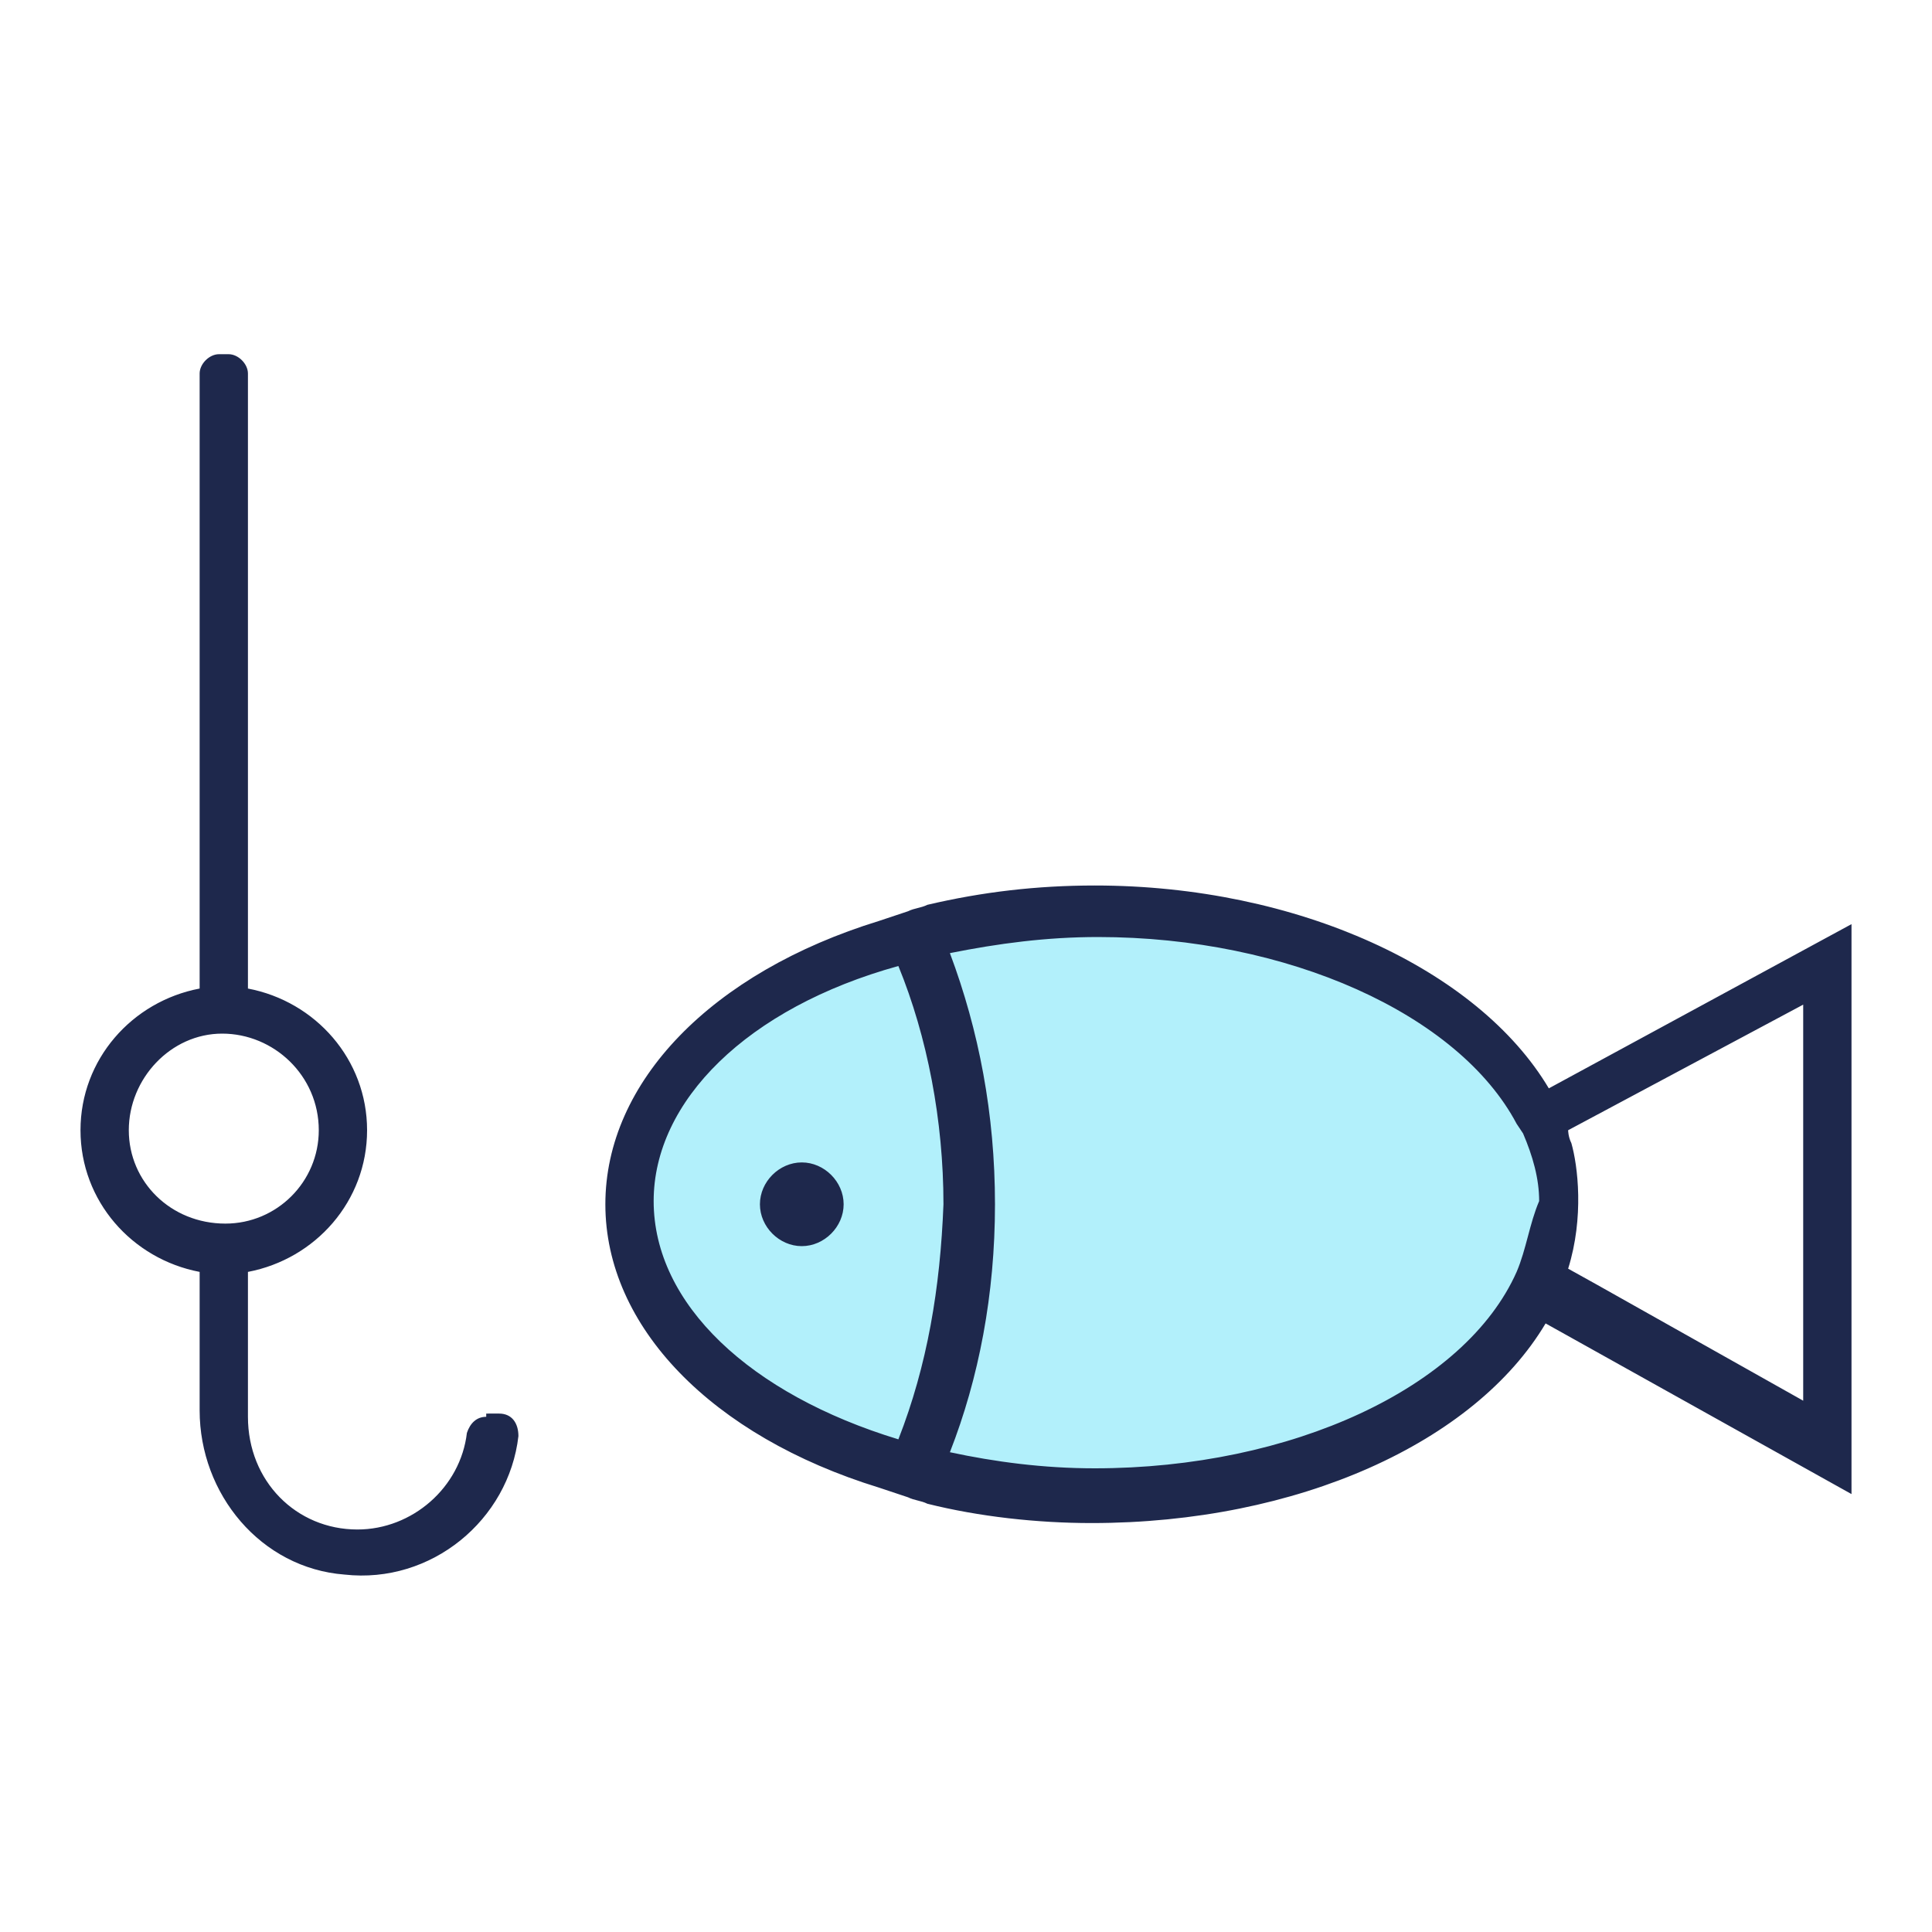<?xml version="1.0" encoding="utf-8"?>
<!-- Generator: Adobe Illustrator 23.0.1, SVG Export Plug-In . SVG Version: 6.00 Build 0)  -->
<svg version="1.1" id="Layer_4" xmlns="http://www.w3.org/2000/svg" xmlns:xlink="http://www.w3.org/1999/xlink" x="0px" y="0px"
	 width="60px" height="60px" viewBox="0 0 60 60" style="enable-background:new 0 0 60 60;" xml:space="preserve">
<style type="text/css">
	.st0{fill:#B2F0FB;}
	.st1{fill:#1E284C;}
</style>
<path class="st0" d="M48.3,37.3c0,0.9-0.2,1.7-0.6,2.5c-1.7,3.8-7.2,6.5-13.8,6.5c-2,0-3.9-0.3-5.6-0.7c-5.2-1.4-8.8-4.6-8.8-8.3
	c0-3.7,3.6-6.9,8.8-8.3c1.7-0.5,3.6-0.7,5.6-0.7c6.6,0,12.1,2.8,13.8,6.5C48.1,35.6,48.3,36.4,48.3,37.3z"/>
<path class="st1" d="M48.1,33.8c-2.2-3.7-7.8-6.3-14.1-6.3c-1.8,0-3.5,0.2-5.2,0.6c-0.2,0.1-0.4,0.1-0.6,0.2
	c-0.3,0.1-0.6,0.2-0.9,0.3c-5.2,1.6-8.5,5-8.5,8.8c0,3.8,3.3,7.2,8.5,8.8c0.3,0.1,0.6,0.2,0.9,0.3c0.2,0.1,0.4,0.1,0.6,0.2
	c1.6,0.4,3.4,0.6,5.1,0.6c6.4,0,11.9-2.5,14.1-6.2l9.5,5.3V28.7L48.1,33.8z M27.9,44.7c-4.6-1.4-7.6-4.2-7.6-7.4
	c0-3.1,2.9-6,7.6-7.3c0.9,2.2,1.4,4.8,1.4,7.4C29.2,40,28.8,42.4,27.9,44.7z M47.1,39.5c-1.6,3.6-7,6.1-13.1,6.1
	c-1.6,0-3.1-0.2-4.5-0.5c0.9-2.3,1.4-4.9,1.4-7.7c0-2.8-0.5-5.4-1.4-7.8c1.5-0.3,3-0.5,4.6-0.5c5.9,0,11.2,2.4,13,5.8l0.2,0.3
	c0.3,0.7,0.5,1.4,0.5,2.1C47.5,38,47.4,38.8,47.1,39.5z M56,43.5l-6.4-3.6l-0.9-0.5c0.5-1.6,0.3-3.2,0.1-3.9
	c-0.1-0.2-0.1-0.4-0.1-0.4l7.3-3.9V43.5z M26.2,37.4c0,0.7-0.6,1.3-1.3,1.3s-1.3-0.6-1.3-1.3c0-0.7,0.6-1.3,1.3-1.3
	S26.2,36.7,26.2,37.4z M15.1,44c-0.3,0-0.5,0.2-0.6,0.5c-0.2,1.7-1.7,3-3.4,3c-1.9,0-3.4-1.5-3.4-3.5v-4.5c2.1-0.4,3.7-2.2,3.7-4.4
	c0-2.2-1.6-4-3.7-4.4V11.6c0-0.3-0.3-0.6-0.6-0.6H6.8c-0.3,0-0.6,0.3-0.6,0.6v19.1c-2.1,0.4-3.7,2.2-3.7,4.4c0,2.2,1.6,4,3.7,4.4
	v4.3c0,2.6,1.9,4.9,4.5,5.1c2.7,0.3,5.1-1.7,5.4-4.3c0-0.4-0.2-0.7-0.6-0.7H15.1z M7,38C5.3,38,4,36.7,4,35.1c0-1.6,1.3-3,2.9-3
	c1.6,0,3,1.3,3,3C9.9,36.7,8.6,38,7,38z"/>
</svg>
